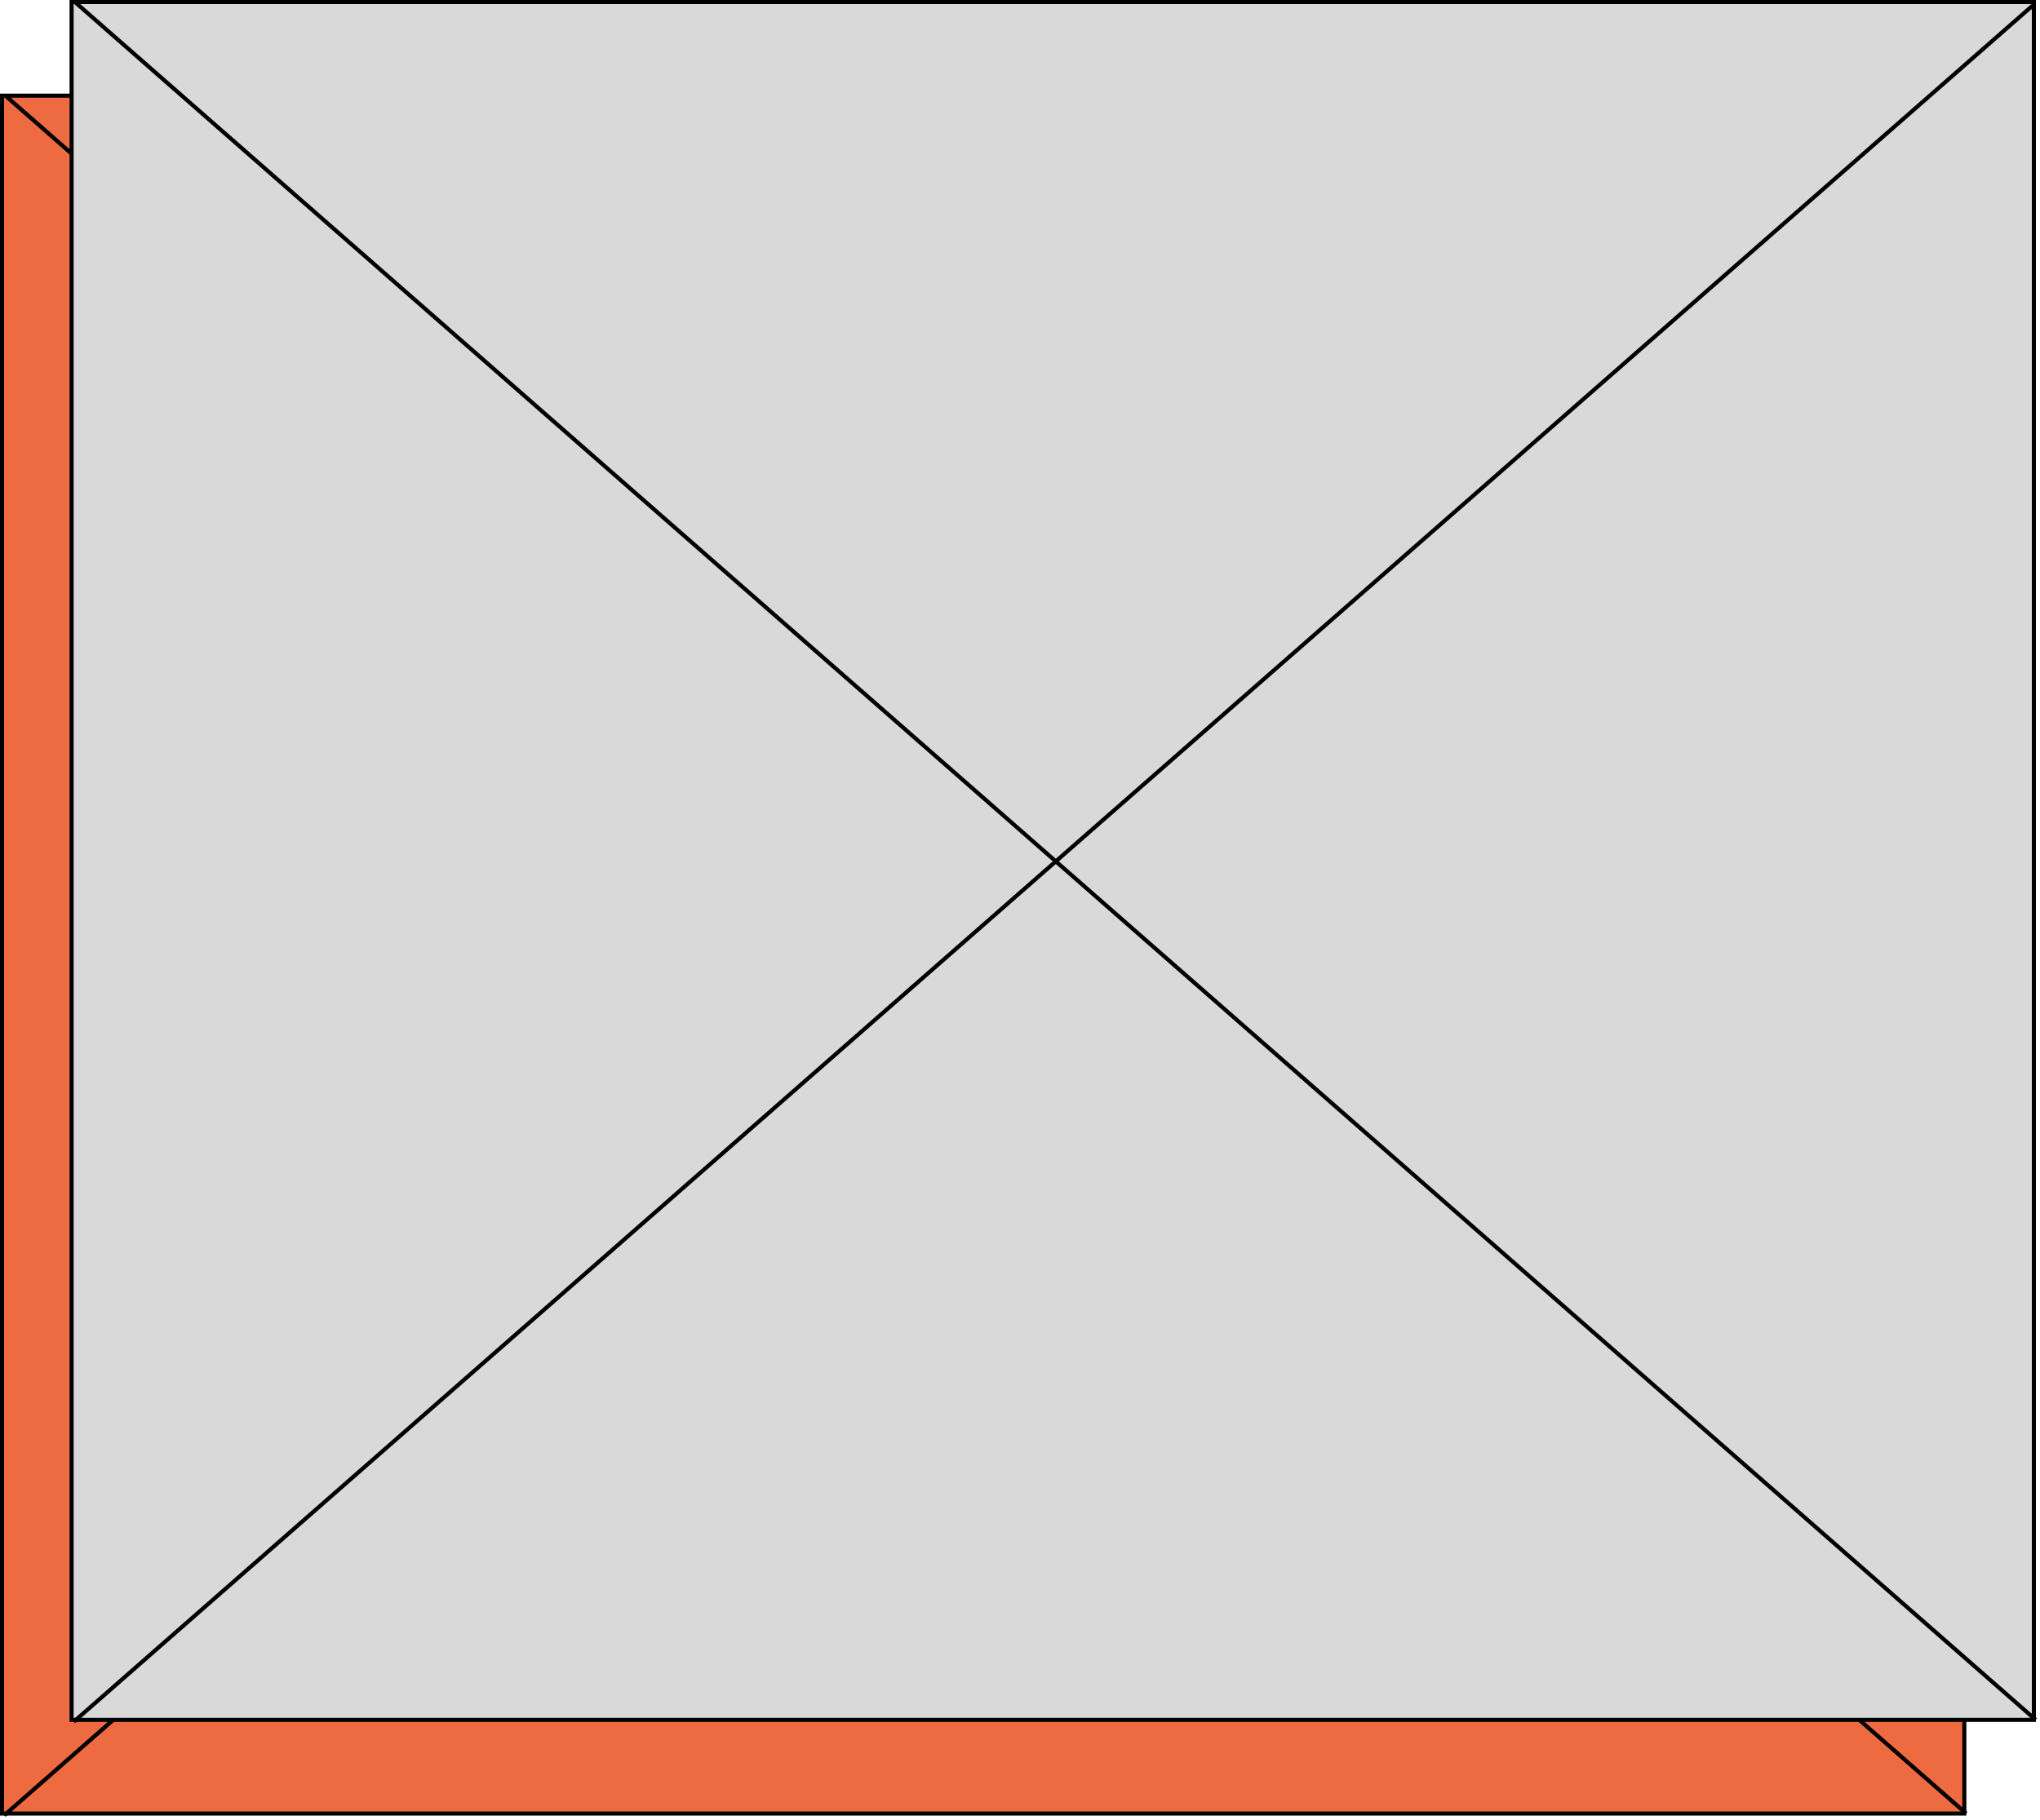 <svg width="501" height="447" viewBox="0 0 501 447" fill="none" xmlns="http://www.w3.org/2000/svg">
<rect x="0.5" y="23.5" width="481.916" height="422" fill="#EE6A40" stroke="black"/>
<line y1="-0.5" x2="640.035" y2="-0.5" transform="matrix(0.752 0.659 -0.751 0.661 1.141 24)" stroke="black"/>
<line y1="-0.5" x2="639.796" y2="-0.5" transform="matrix(-0.752 0.659 -0.751 -0.66 481.777 24)" stroke="black"/>
<rect x="17.582" y="0.5" width="481.916" height="422" fill="#D9D9D9" stroke="black"/>
<line y1="-0.5" x2="640.035" y2="-0.5" transform="matrix(0.752 0.659 -0.751 0.661 18.223 1)" stroke="black"/>
<line y1="-0.5" x2="639.796" y2="-0.5" transform="matrix(-0.752 0.659 -0.751 -0.66 498.859 1)" stroke="black"/>
</svg>
